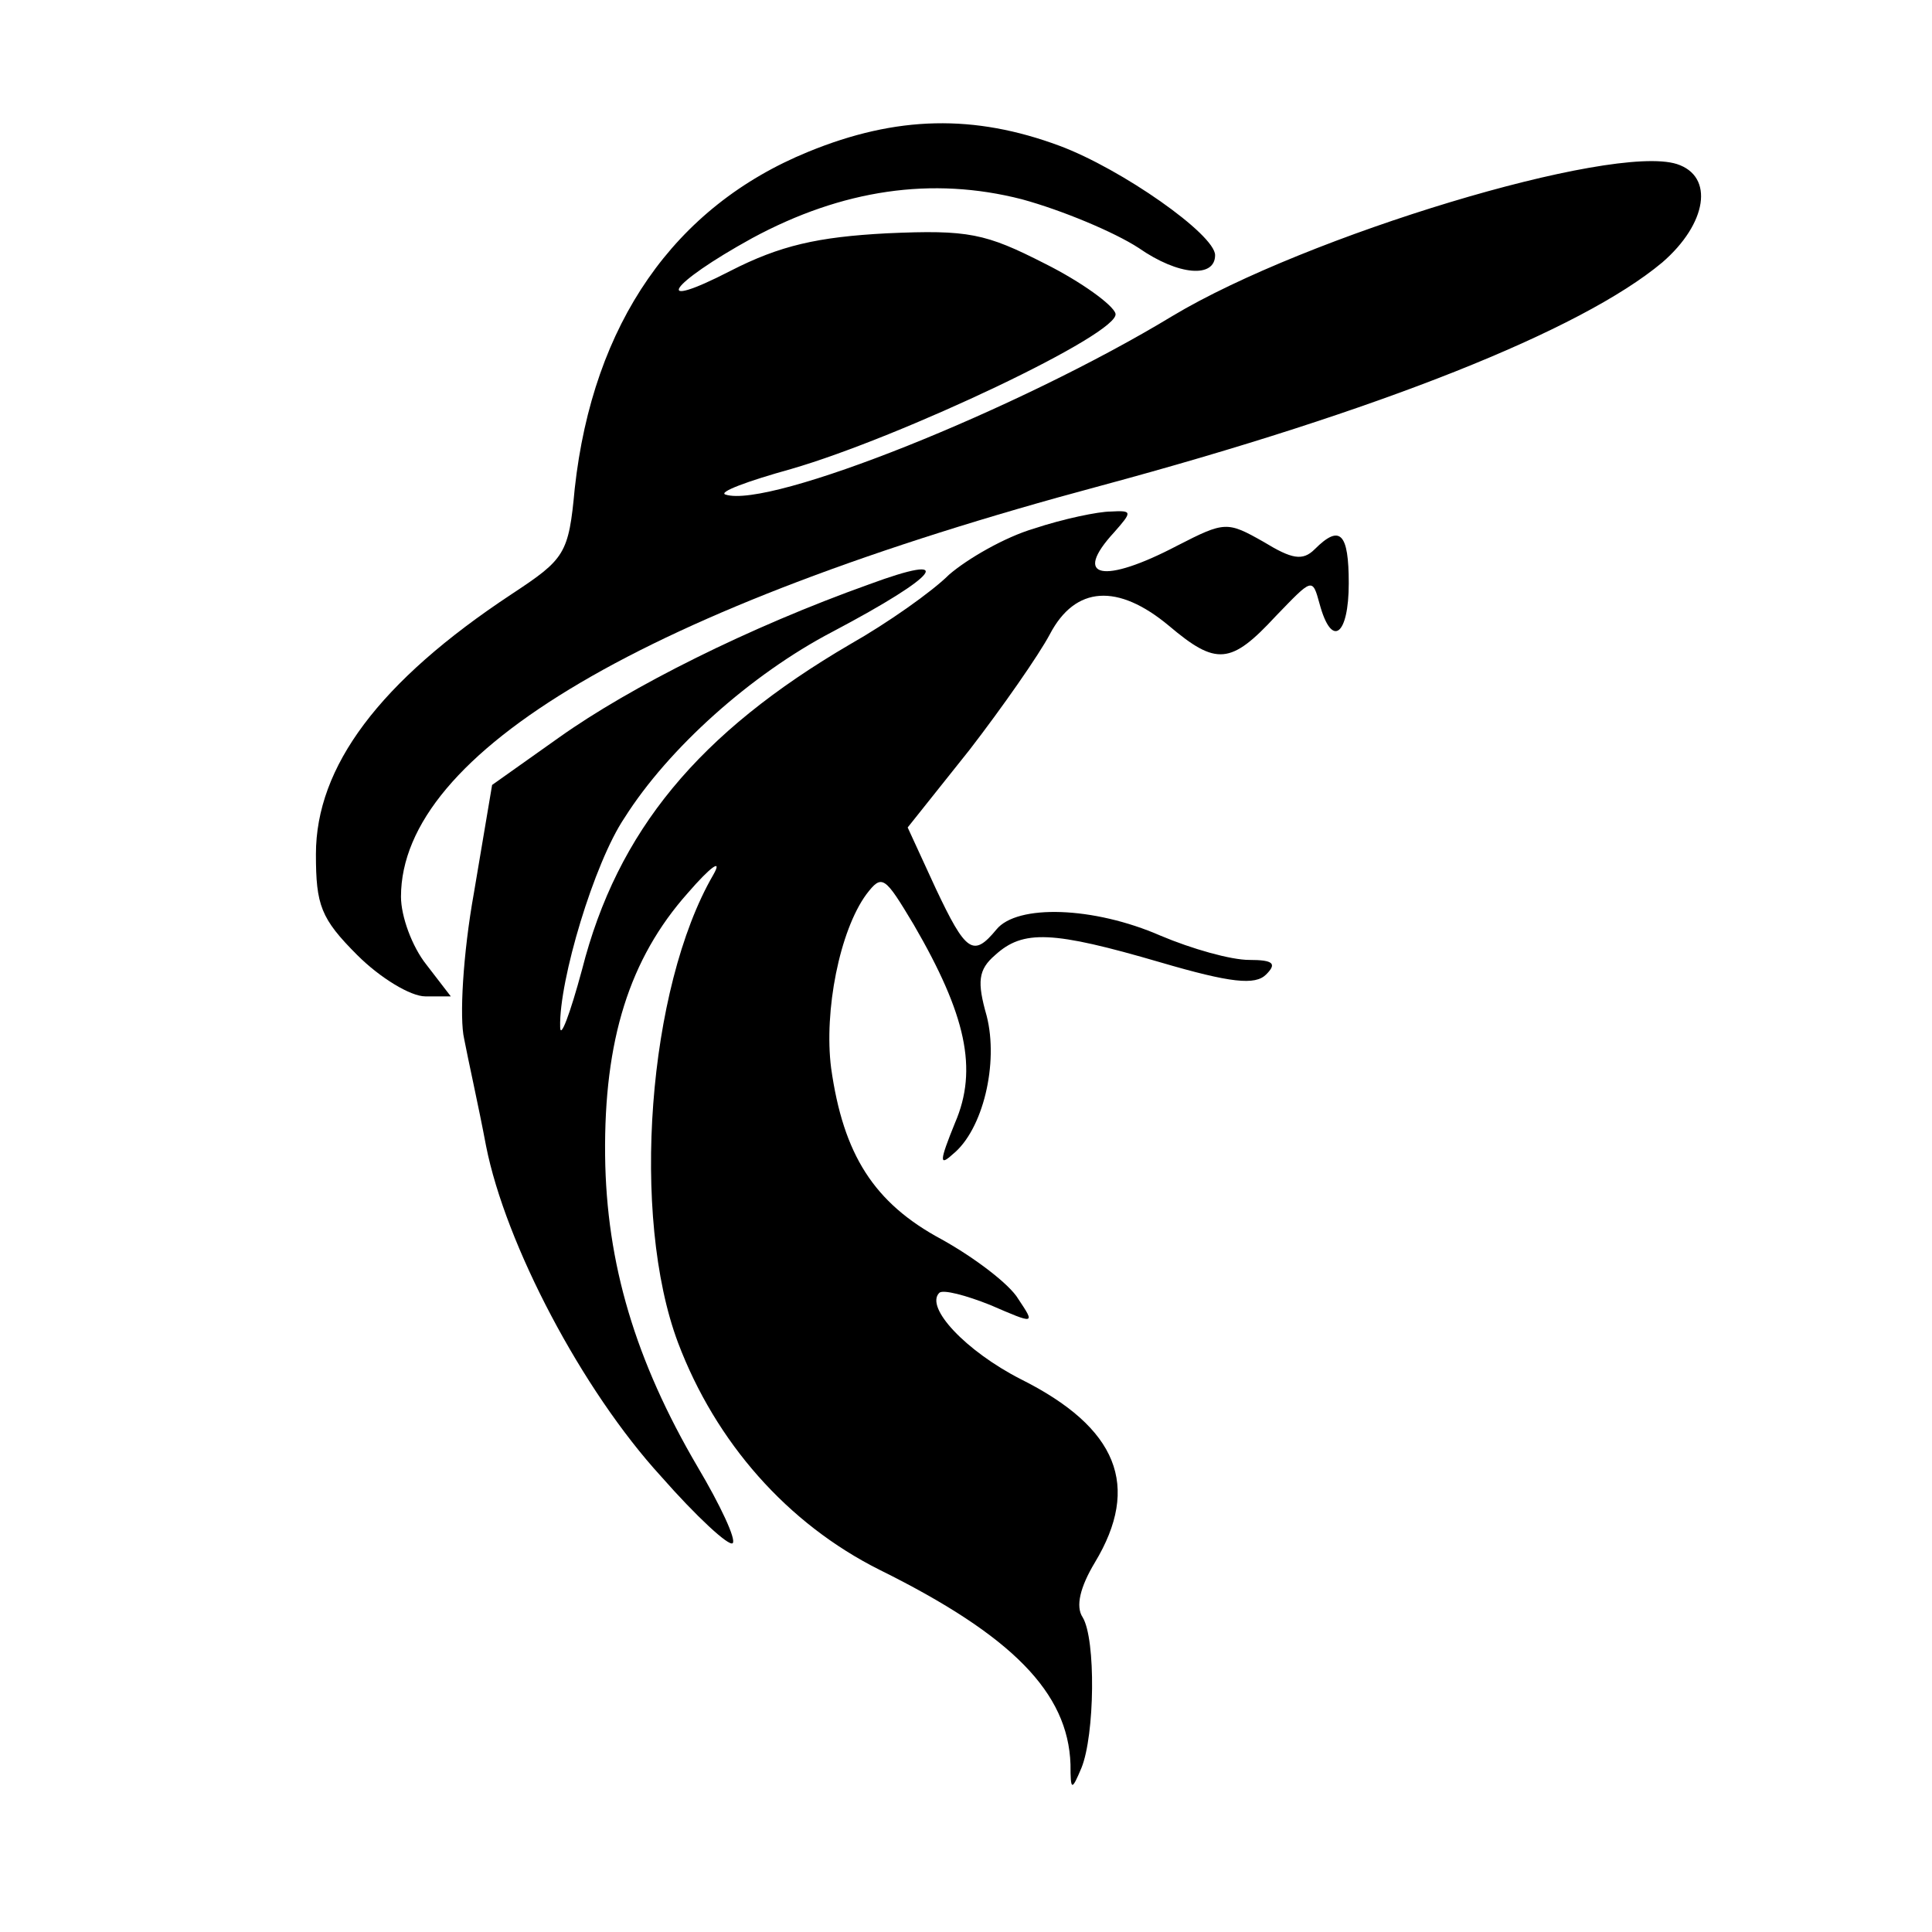 <?xml version="1.0" standalone="no"?>
<!DOCTYPE svg PUBLIC "-//W3C//DTD SVG 20010904//EN"
 "http://www.w3.org/TR/2001/REC-SVG-20010904/DTD/svg10.dtd">
<svg version="1.0" xmlns="http://www.w3.org/2000/svg"
 width="159pt" height="159pt" viewBox="0 0 159 159"
 preserveAspectRatio="xMidYMid meet">
<g transform="translate(0,159) scale(0.1,-0.1)"
fill="#000000" stroke="none">
<path d="M665 1465 c-110 -45 -177 -141 -192 -277 -5 -54 -8 -58 -52 -87 -109
-72 -161 -142 -161 -214 0 -42 4 -53 34 -83 19 -19 44 -34 56 -34 l21 0 -20
26 c-12 15 -21 40 -21 56 0 119 202 238 575 338 230 62 396 128 463 184 37 32
43 71 12 81 -54 17 -305 -59 -415 -125 -127 -77 -332 -159 -368 -147 -6 2 18
11 54 21 90 26 272 112 267 128 -2 7 -28 26 -58 41 -49 25 -63 28 -130 25 -57
-3 -88 -10 -129 -31 -66 -34 -51 -11 18 27 74 40 148 51 222 32 33 -9 76 -27
96 -40 33 -23 63 -25 63 -6 0 17 -77 71 -128 90 -70 26 -134 25 -207 -5z"/>
<path d="M851 1155 c-24 -7 -55 -25 -70 -38 -14 -14 -51 -40 -81 -57 -125 -73
-192 -154 -221 -268 -10 -37 -18 -58 -18 -47 -1 38 28 135 53 172 36 57 104
118 171 153 89 47 103 66 30 39 -98 -35 -196 -84 -255 -126 l-55 -39 -15 -89
c-9 -50 -12 -103 -8 -120 3 -16 12 -56 18 -88 16 -81 79 -201 144 -272 29 -33
56 -58 59 -55 3 3 -10 31 -29 63 -51 87 -75 167 -76 256 -1 95 20 162 68 216
19 22 29 29 21 15 -54 -93 -68 -281 -29 -385 31 -82 90 -149 166 -187 109 -54
155 -101 157 -160 0 -22 1 -22 9 -3 11 27 12 106 1 124 -6 9 -2 25 10 45 38
63 19 111 -61 151 -45 23 -79 59 -67 71 3 3 22 -2 42 -10 37 -16 37 -16 23 5
-7 12 -36 34 -63 49 -56 30 -81 70 -91 141 -6 47 7 113 29 143 13 17 15 15 39
-25 43 -74 53 -119 34 -163 -13 -32 -13 -36 -2 -26 25 20 38 75 28 114 -8 28
-7 38 7 50 23 21 47 20 136 -6 58 -17 78 -19 87 -10 9 9 6 12 -14 12 -15 0
-47 9 -73 20 -55 24 -118 26 -135 5 -19 -23 -25 -19 -50 34 l-23 50 51 64 c27
35 57 78 66 95 21 40 56 42 98 7 39 -33 51 -32 88 8 30 31 30 32 36 10 10 -37
24 -26 24 17 0 41 -7 49 -28 28 -10 -10 -19 -8 -42 6 -30 17 -32 17 -71 -3
-61 -32 -87 -27 -52 11 15 17 15 18 -3 17 -10 0 -39 -6 -63 -14z"/>
</g>
</svg>
